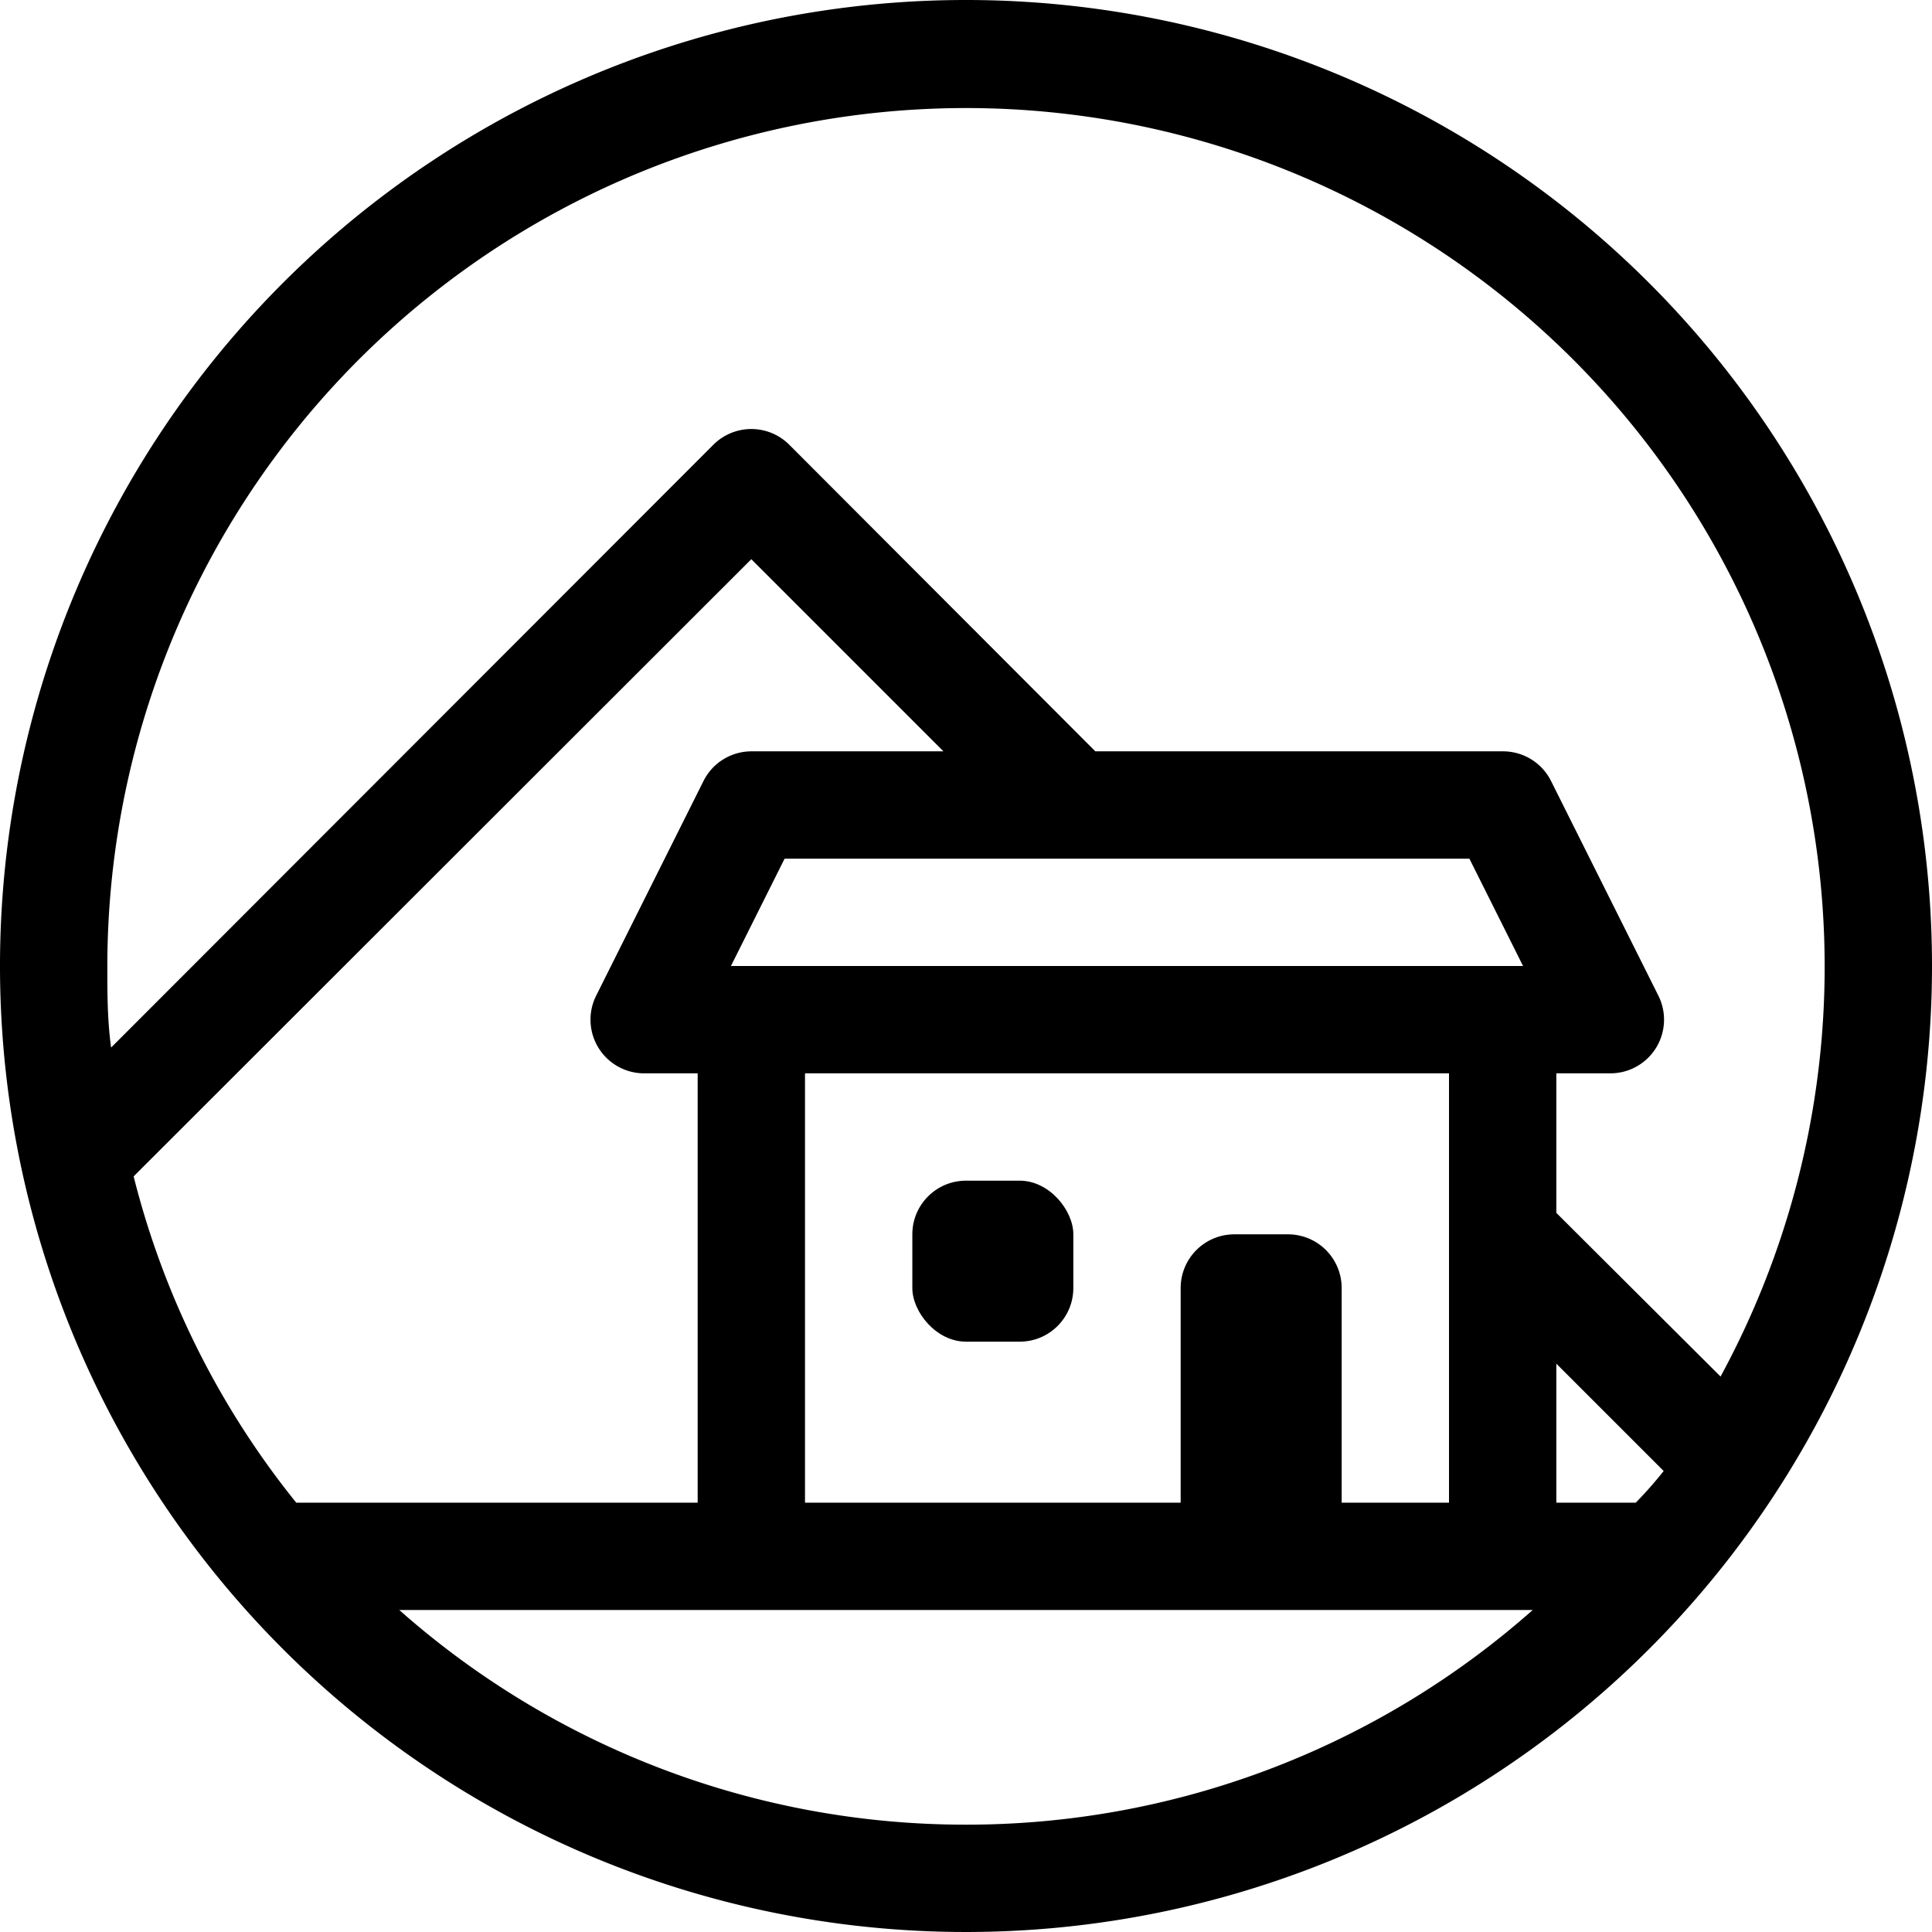 <svg xmlns="http://www.w3.org/2000/svg" viewBox="0 0 36 36"><rect x="17" y="22" width="3" height="3" rx="1"/><path d="M18,0A18,18,0,1,0,36,18,18,18,0,0,0,18,0ZM2.49,21.92,14,10.42,17.58,14H14a1,1,0,0,0-.89.55l-2,4A1,1,0,0,0,12,20h1v8H5.52A15.82,15.82,0,0,1,2.49,21.92ZM24,23H23a1,1,0,0,0-1,1v4H15V20H27v8H25V24A1,1,0,0,0,24,23ZM13.62,18l1-2H27.38l1,2ZM18,34A15.91,15.91,0,0,1,7.44,30H28.56A15.91,15.91,0,0,1,18,34Zm12.48-6H29V25.41l2,2A7.47,7.47,0,0,1,30.48,28ZM29,22.6V20h1a1,1,0,0,0,.9-1.45l-2-4A1,1,0,0,0,28,14H20.41l-5.7-5.71a1,1,0,0,0-1.42,0L2.07,19.52C2,19,2,18.51,2,18a16,16,0,1,1,30.06,7.65Z"/></svg>